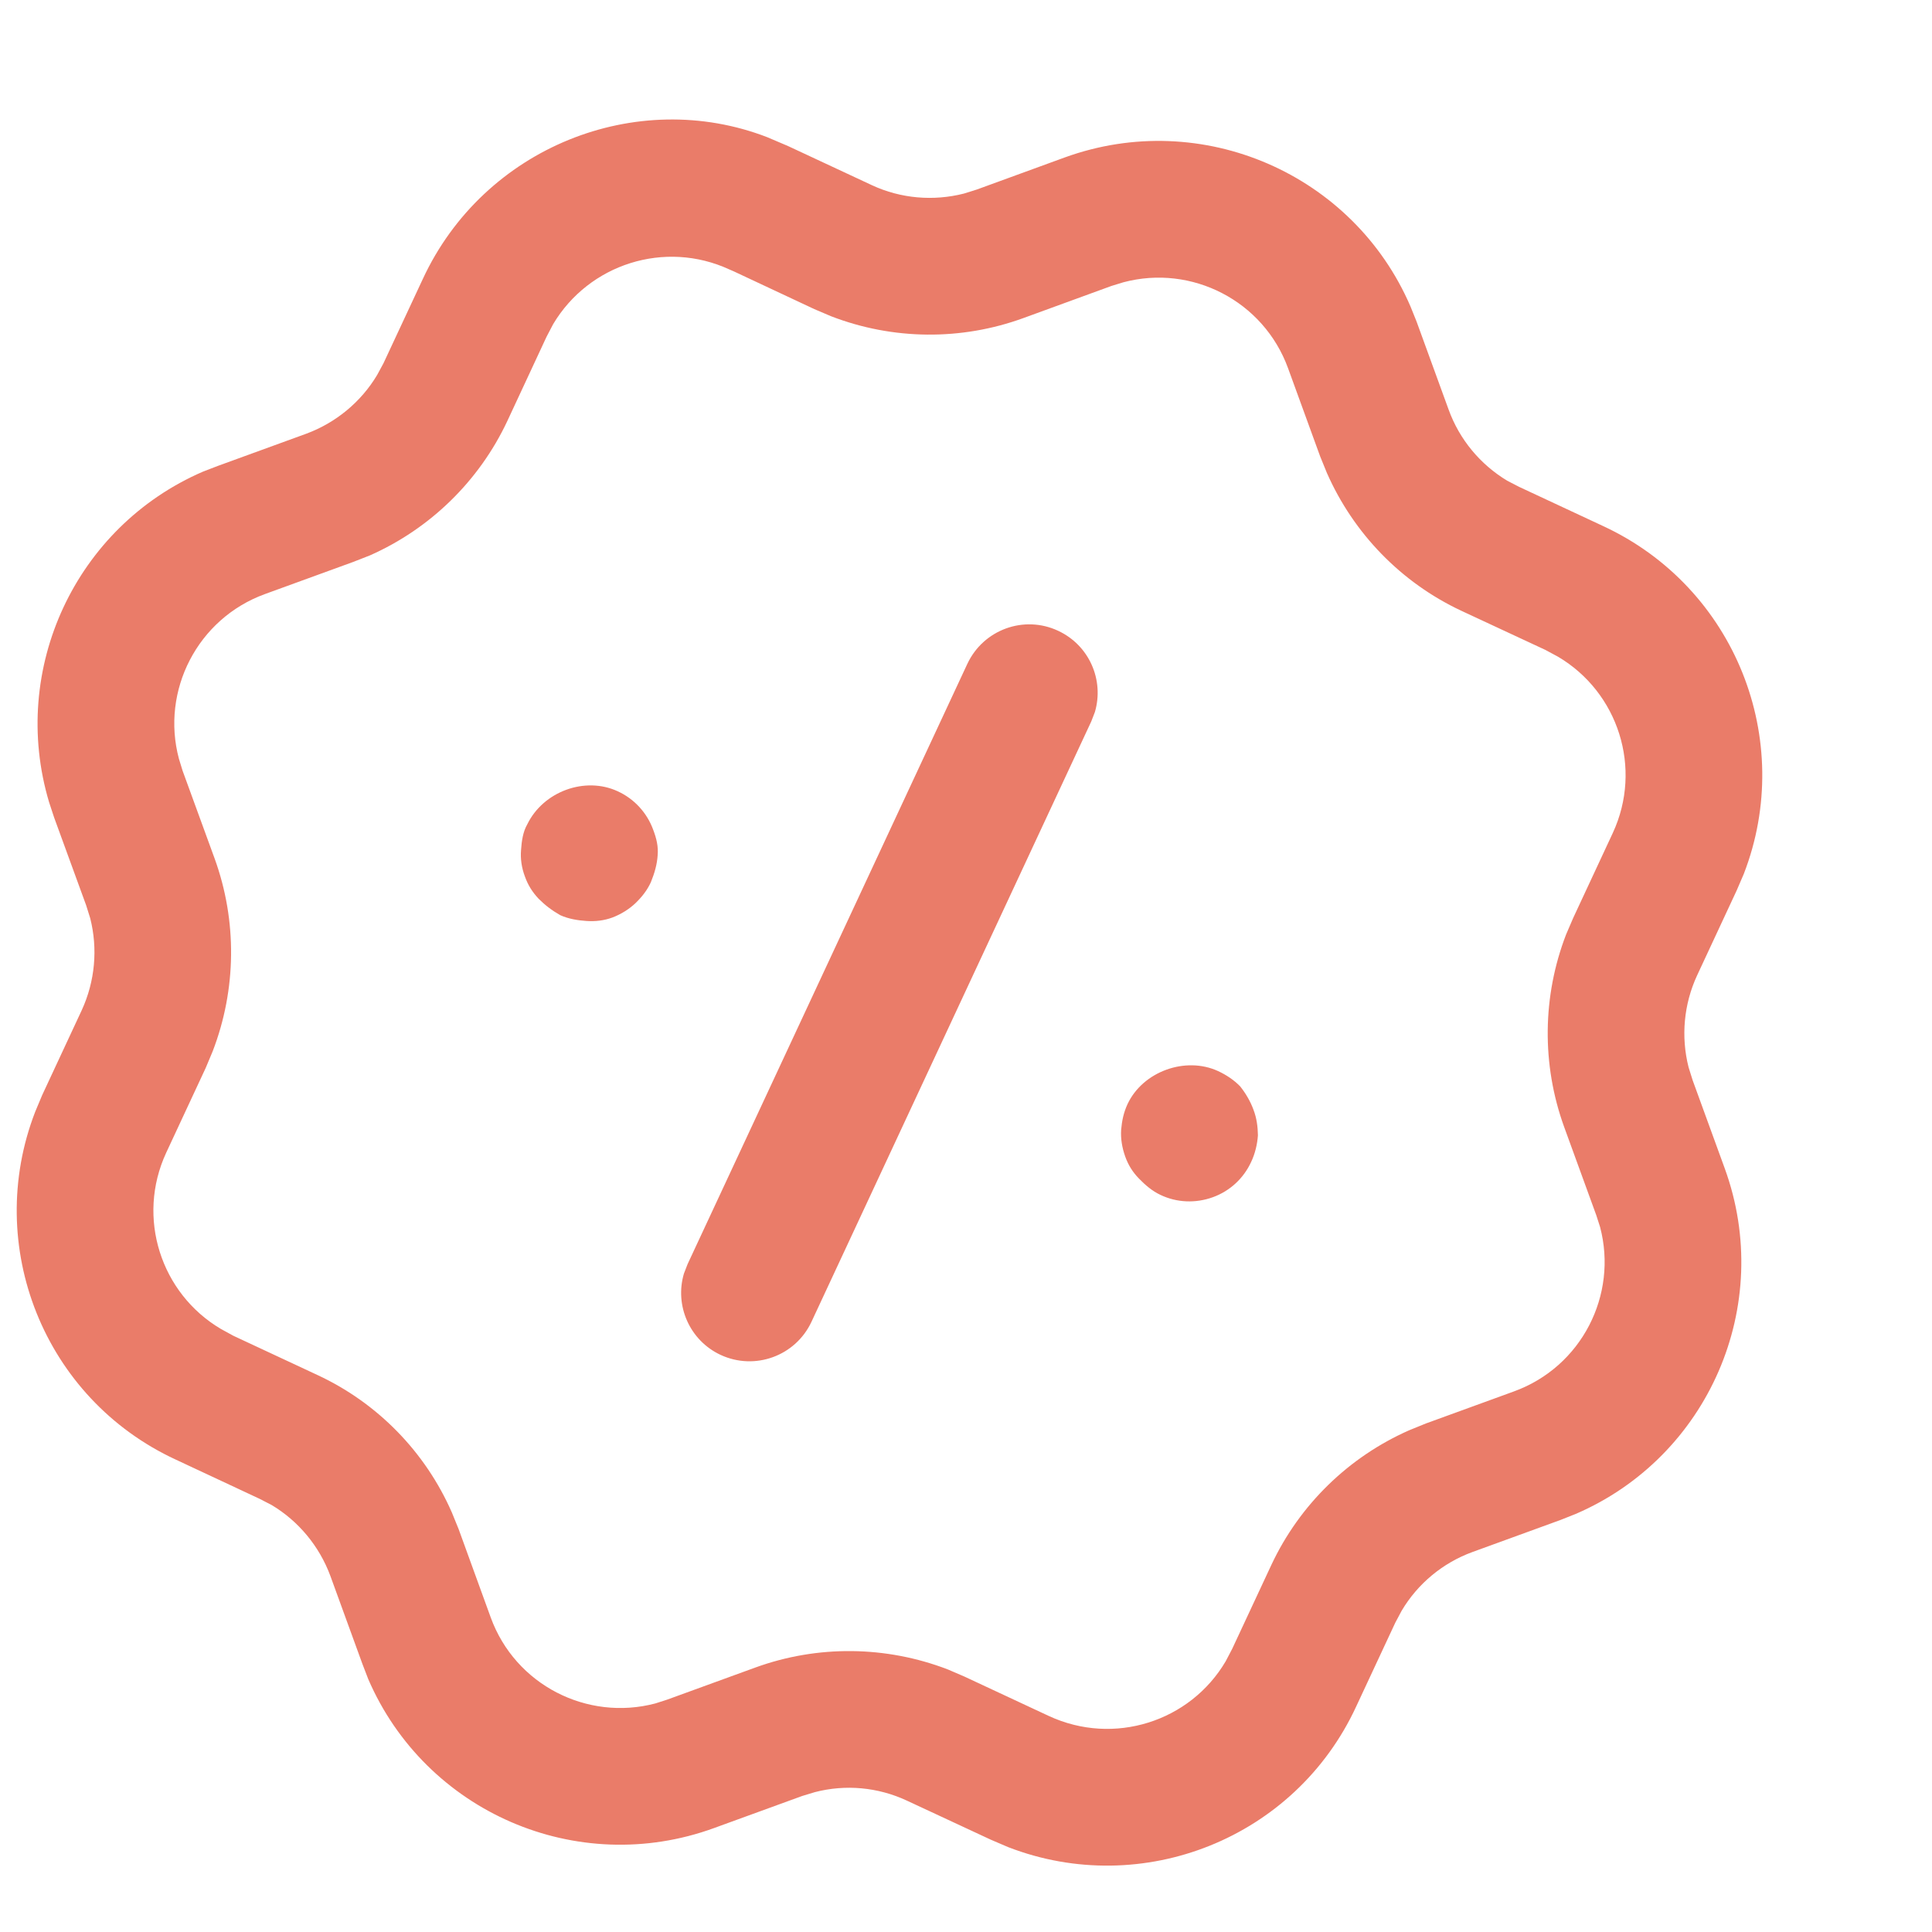 <svg width="10" height="10" viewBox="0 0 10 10" fill="none" xmlns="http://www.w3.org/2000/svg">
<path d="M3.971 0.71L4.079 0.756L4.514 0.959C4.663 1.028 4.831 1.042 4.989 1.002L5.056 0.981L5.511 0.815C6.222 0.557 7.006 0.901 7.301 1.587L7.332 1.664L7.498 2.12C7.554 2.275 7.662 2.404 7.801 2.488L7.863 2.52L8.298 2.723C8.981 3.04 9.294 3.83 9.026 4.523L8.989 4.609L8.784 5.049C8.715 5.198 8.7 5.366 8.74 5.524L8.761 5.591L8.927 6.047C9.186 6.758 8.841 7.541 8.156 7.836L8.078 7.867L7.622 8.033C7.468 8.089 7.338 8.197 7.255 8.337L7.222 8.399L7.02 8.832C6.704 9.516 5.913 9.829 5.219 9.561L5.128 9.522L4.694 9.32C4.544 9.25 4.376 9.235 4.218 9.276L4.152 9.296L3.696 9.462C2.985 9.721 2.202 9.377 1.906 8.691L1.876 8.613L1.71 8.157C1.653 8.003 1.545 7.873 1.406 7.79L1.344 7.758L0.91 7.555C0.227 7.239 -0.086 6.448 0.182 5.755L0.218 5.669L0.423 5.229C0.492 5.079 0.507 4.911 0.467 4.753L0.446 4.686L0.28 4.231L0.254 4.152C0.048 3.463 0.391 2.726 1.051 2.441L1.129 2.411L1.585 2.245C1.739 2.188 1.869 2.08 1.952 1.941L1.985 1.88L2.188 1.445C2.504 0.762 3.295 0.449 3.971 0.71ZM2.863 1.678L2.829 1.743L2.626 2.179C2.48 2.49 2.226 2.737 1.914 2.875L1.827 2.909L1.371 3.075C1.022 3.202 0.832 3.575 0.926 3.927L0.945 3.989L1.111 4.444C1.228 4.767 1.224 5.121 1.101 5.441L1.065 5.527L0.86 5.967C0.705 6.302 0.832 6.695 1.144 6.879L1.208 6.914L1.643 7.117C1.955 7.262 2.202 7.516 2.339 7.829L2.374 7.915L2.54 8.372C2.667 8.721 3.039 8.91 3.392 8.817L3.454 8.797L3.91 8.631C4.232 8.514 4.586 8.518 4.906 8.641L4.992 8.678L5.429 8.882C5.766 9.038 6.16 8.911 6.344 8.599L6.378 8.534L6.581 8.099C6.727 7.788 6.981 7.541 7.294 7.403L7.38 7.368L7.836 7.202C8.186 7.075 8.375 6.703 8.282 6.351L8.262 6.289L8.096 5.833C7.979 5.51 7.983 5.156 8.106 4.837L8.143 4.751L8.348 4.311C8.503 3.976 8.376 3.583 8.064 3.399L7.999 3.364L7.563 3.161C7.252 3.015 7.006 2.761 6.868 2.448L6.833 2.362L6.667 1.906C6.54 1.557 6.168 1.367 5.815 1.461L5.753 1.48L5.298 1.646C4.975 1.764 4.621 1.76 4.302 1.637L4.215 1.6L3.799 1.405L3.776 1.395C3.441 1.24 3.048 1.367 2.863 1.678ZM6.305 5.544C6.348 5.564 6.387 5.59 6.419 5.623C6.447 5.658 6.472 5.7 6.488 5.744C6.505 5.789 6.51 5.831 6.511 5.876C6.508 5.922 6.496 5.972 6.476 6.014C6.437 6.099 6.366 6.165 6.277 6.197C6.188 6.229 6.091 6.225 6.007 6.185C5.964 6.165 5.928 6.134 5.895 6.1C5.863 6.067 5.84 6.031 5.824 5.986C5.808 5.941 5.8 5.894 5.803 5.848C5.807 5.801 5.816 5.758 5.836 5.715C5.915 5.546 6.136 5.466 6.305 5.544ZM5.477 3.265C5.638 3.34 5.716 3.52 5.667 3.686L5.648 3.735L4.2 6.842C4.117 7.019 3.907 7.095 3.73 7.013C3.569 6.938 3.491 6.757 3.54 6.592L3.559 6.543L5.007 3.436C5.09 3.259 5.3 3.182 5.477 3.265ZM3.198 4.096C3.283 4.135 3.349 4.207 3.381 4.295C3.398 4.34 3.408 4.381 3.404 4.427C3.401 4.474 3.388 4.519 3.369 4.566C3.35 4.608 3.322 4.643 3.289 4.675C3.255 4.707 3.214 4.732 3.17 4.749C3.126 4.765 3.082 4.77 3.036 4.767C2.99 4.764 2.942 4.756 2.9 4.737C2.856 4.712 2.821 4.685 2.788 4.652C2.756 4.618 2.733 4.582 2.717 4.537C2.7 4.492 2.693 4.445 2.697 4.399C2.7 4.353 2.707 4.305 2.729 4.267C2.812 4.096 3.029 4.017 3.198 4.096Z" fill="#EA7C69"/>
</svg>

